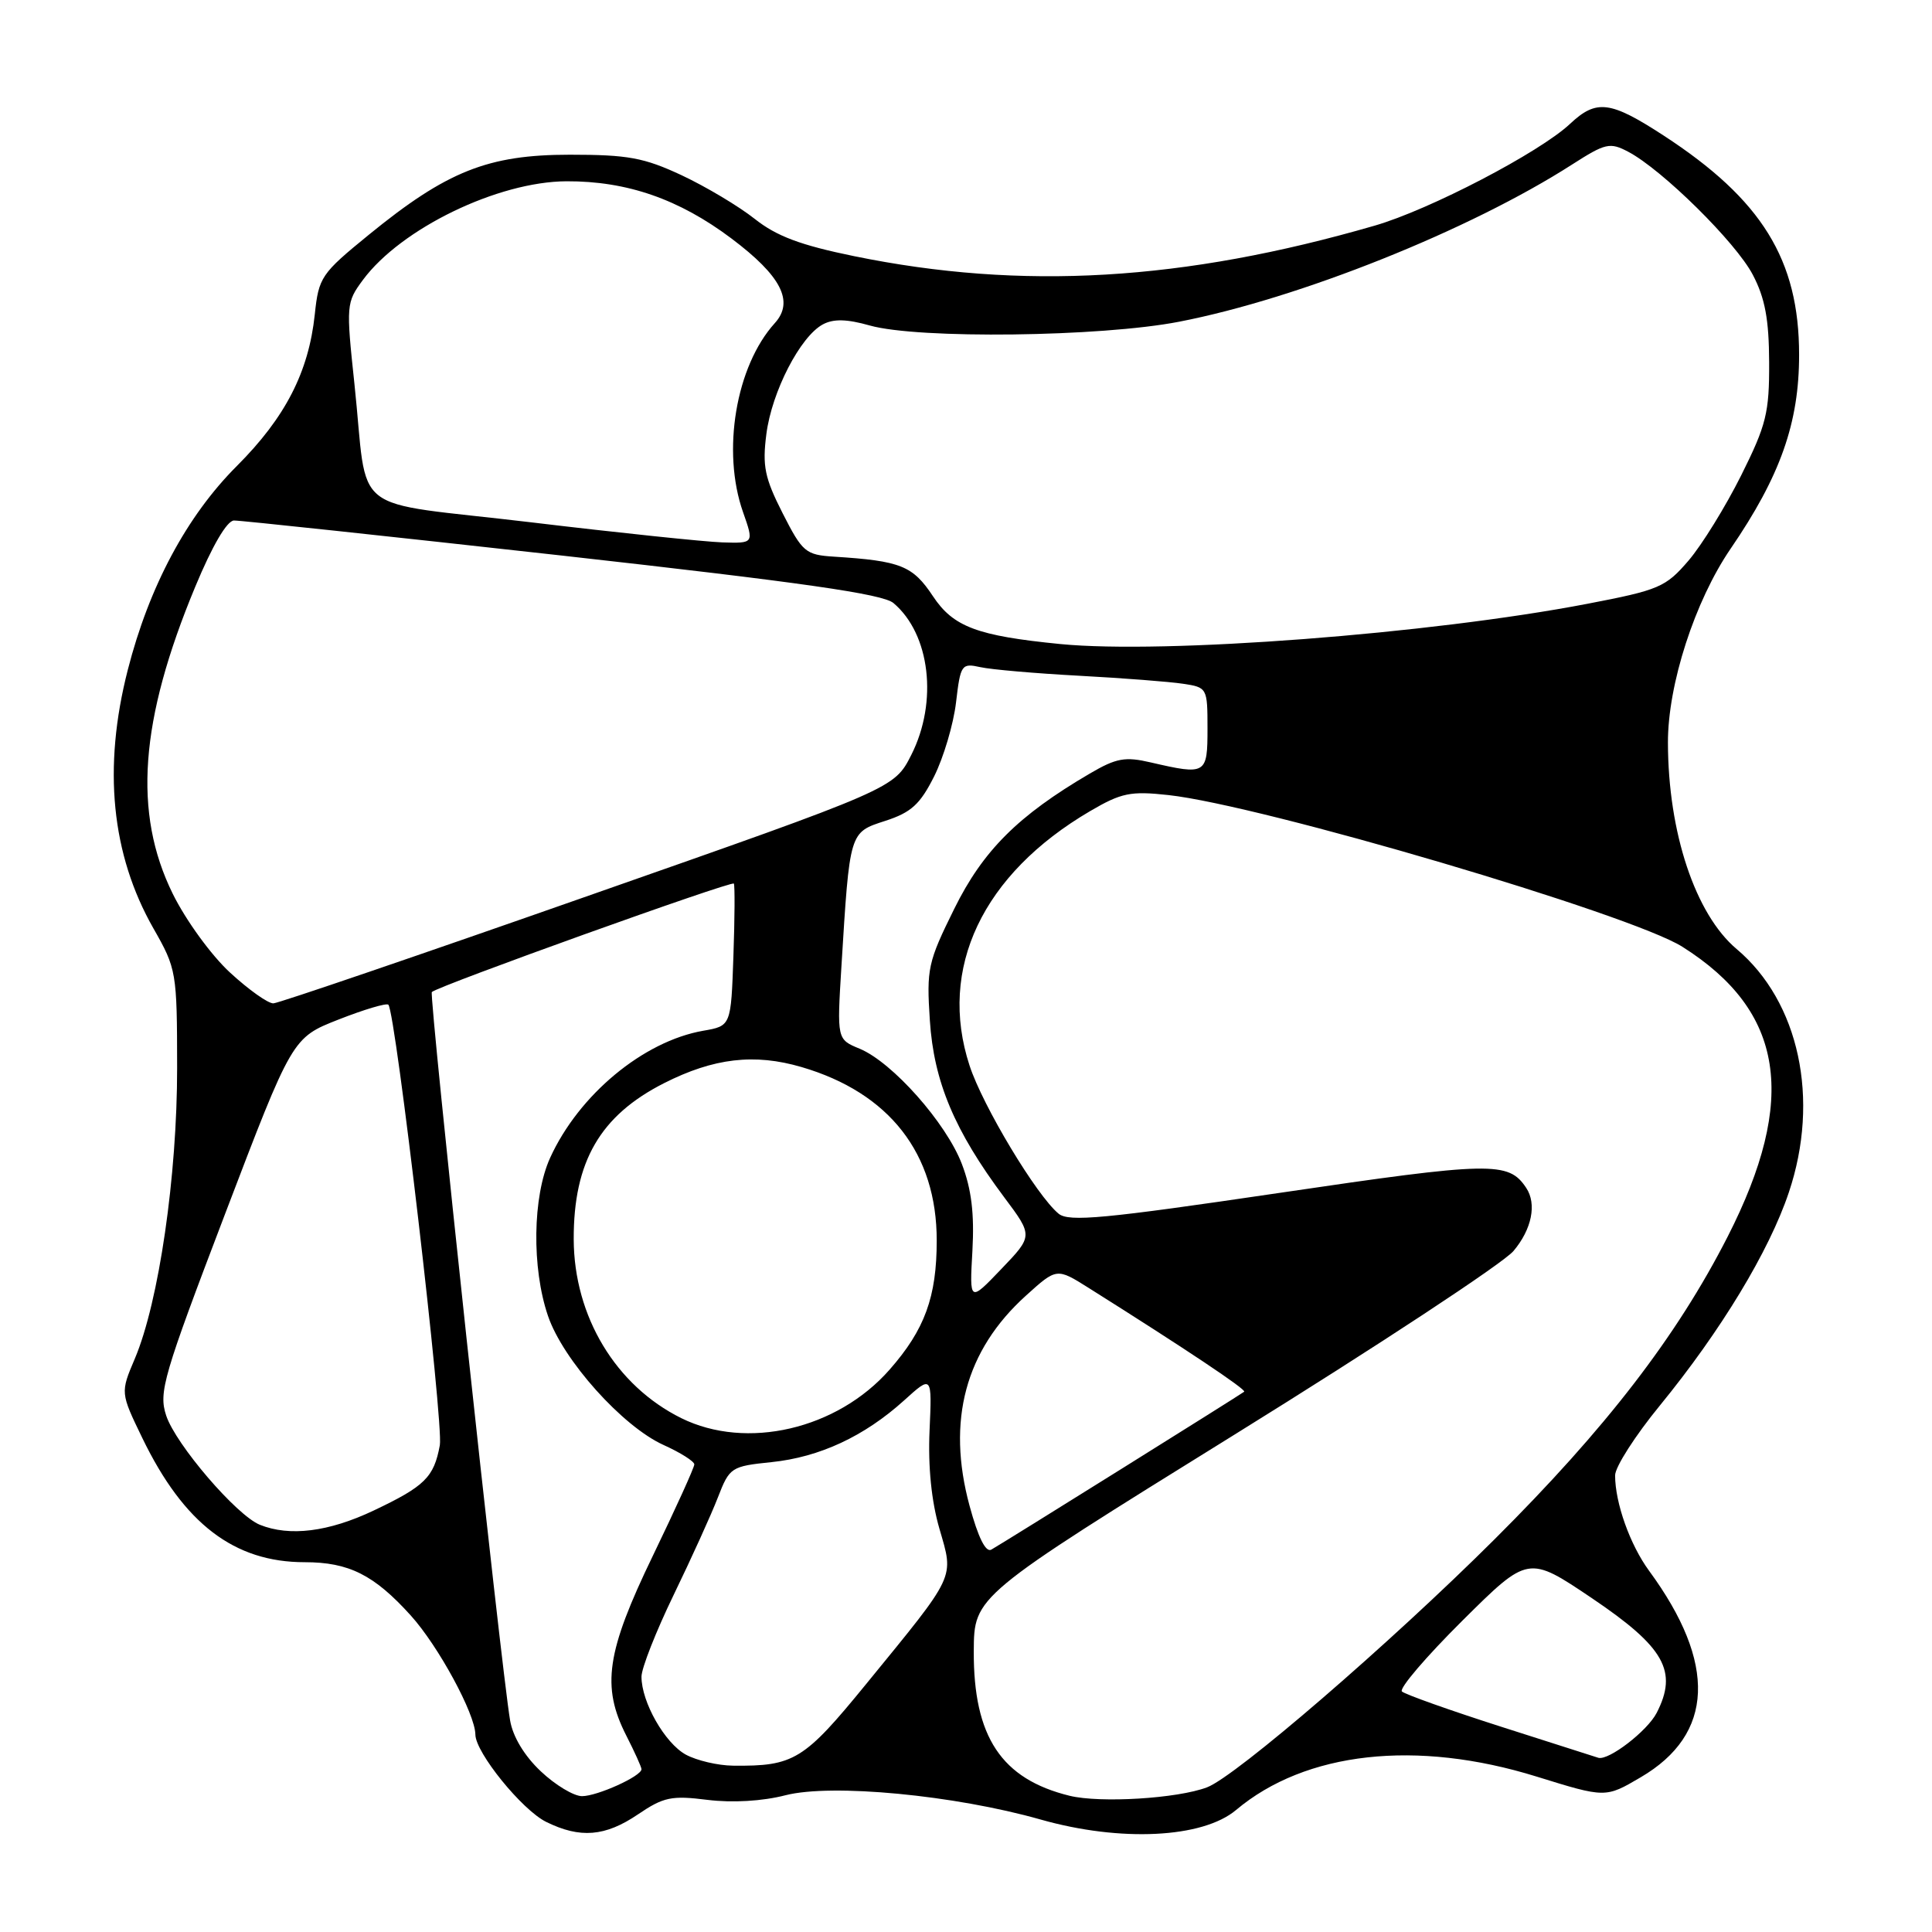 <?xml version="1.0" encoding="UTF-8" standalone="no"?>
<!DOCTYPE svg PUBLIC "-//W3C//DTD SVG 1.1//EN" "http://www.w3.org/Graphics/SVG/1.1/DTD/svg11.dtd" >
<svg xmlns="http://www.w3.org/2000/svg" xmlns:xlink="http://www.w3.org/1999/xlink" version="1.1" viewBox="0 0 256 256">
 <g >
 <path fill="currentColor"
d=" M 84.54 240.41 C 87.92 238.12 88.98 237.89 93.73 238.49 C 97.05 238.90 101.01 238.67 104.08 237.88 C 110.21 236.31 126.49 237.86 137.90 241.10 C 148.47 244.10 159.35 243.57 163.79 239.83 C 172.98 232.10 187.68 230.46 203.62 235.41 C 212.74 238.24 212.74 238.24 217.40 235.50 C 227.14 229.80 227.52 220.40 218.50 208.12 C 215.99 204.69 214.01 199.15 214.01 195.50 C 214.00 194.40 216.67 190.23 219.94 186.24 C 228.03 176.34 234.42 165.79 237.03 158.00 C 241.18 145.65 238.40 132.73 230.11 125.75 C 224.64 121.14 221.03 110.31 221.01 98.41 C 220.99 90.71 224.57 79.64 229.32 72.70 C 235.90 63.09 238.40 56.03 238.39 47.00 C 238.39 34.42 233.46 26.44 220.44 17.96 C 213.37 13.36 211.54 13.13 208.05 16.40 C 204.02 20.19 189.45 27.79 182.15 29.90 C 156.81 37.24 135.42 38.50 113.16 33.94 C 106.08 32.49 102.90 31.30 100.00 29.00 C 97.89 27.33 93.55 24.74 90.34 23.23 C 85.33 20.89 83.22 20.50 75.50 20.50 C 64.67 20.50 59.20 22.68 48.88 31.10 C 42.55 36.26 42.23 36.73 41.71 41.67 C 40.90 49.31 37.80 55.33 31.38 61.75 C 24.74 68.39 19.76 77.71 16.93 88.77 C 13.61 101.75 14.75 113.21 20.32 123.00 C 23.39 128.38 23.46 128.78 23.47 141.50 C 23.48 155.81 21.05 172.51 17.87 180.02 C 15.95 184.54 15.95 184.54 18.87 190.57 C 24.36 201.90 31.03 207.00 40.37 207.00 C 46.23 207.00 49.57 208.68 54.42 214.05 C 58.08 218.09 62.97 227.11 62.99 229.84 C 63.01 232.23 69.17 239.83 72.37 241.41 C 76.87 243.63 80.19 243.36 84.54 240.41 Z  M 141.73 237.95 C 132.69 235.73 128.98 230.14 129.03 218.79 C 129.07 211.50 129.07 211.50 163.57 190.10 C 182.55 178.33 199.18 167.38 200.54 165.77 C 202.98 162.88 203.65 159.53 202.23 157.40 C 199.88 153.87 197.67 153.91 169.50 158.07 C 146.33 161.49 141.62 161.94 140.27 160.82 C 137.37 158.44 130.22 146.55 128.47 141.19 C 124.26 128.32 130.18 115.84 144.44 107.48 C 148.59 105.05 149.80 104.80 154.82 105.35 C 167.20 106.71 216.08 121.13 222.92 125.45 C 236.43 133.98 238.24 145.59 228.92 163.87 C 222.16 177.11 212.81 189.25 198.00 204.00 C 184.18 217.77 163.75 235.39 159.94 236.83 C 156.01 238.32 145.81 238.94 141.73 237.95 Z  M 71.66 234.71 C 69.49 232.67 67.95 230.12 67.59 227.96 C 66.38 220.81 56.82 131.84 57.22 131.45 C 58.02 130.65 96.99 116.66 97.24 117.08 C 97.38 117.31 97.36 121.65 97.18 126.72 C 96.86 135.94 96.86 135.94 93.18 136.58 C 85.24 137.97 76.69 145.07 72.89 153.43 C 70.57 158.54 70.44 168.01 72.61 174.36 C 74.60 180.21 82.48 189.01 87.93 191.47 C 90.17 192.48 92.00 193.64 92.00 194.04 C 92.00 194.45 89.53 199.89 86.51 206.14 C 80.34 218.90 79.67 223.47 83.00 230.00 C 84.10 232.16 85.00 234.15 85.00 234.43 C 85.00 235.35 79.15 238.00 77.12 238.00 C 76.03 238.00 73.57 236.52 71.66 234.71 Z  M 90.88 232.50 C 88.10 230.98 85.00 225.54 85.00 222.17 C 85.00 221.05 86.92 216.17 89.27 211.32 C 91.62 206.47 94.26 200.66 95.13 198.40 C 96.67 194.43 96.88 194.29 102.23 193.74 C 108.61 193.08 114.53 190.32 119.80 185.56 C 123.50 182.21 123.50 182.21 123.17 189.58 C 122.96 194.35 123.42 198.93 124.48 202.57 C 126.41 209.23 126.78 208.44 114.78 223.13 C 106.52 233.25 105.21 234.05 97.12 233.96 C 95.13 233.94 92.32 233.28 90.88 232.50 Z  M 199.00 228.83 C 192.12 226.63 186.17 224.51 185.76 224.13 C 185.36 223.74 188.96 219.53 193.76 214.76 C 202.50 206.08 202.50 206.08 210.97 211.79 C 220.57 218.27 222.36 221.46 219.51 226.98 C 218.27 229.37 213.18 233.29 211.80 232.92 C 211.63 232.87 205.88 231.03 199.00 228.83 Z  M 128.47 199.52 C 125.41 188.24 127.91 178.93 135.94 171.68 C 140.02 167.99 140.02 167.99 144.26 170.66 C 157.07 178.72 165.19 184.14 164.86 184.41 C 164.43 184.77 133.02 204.39 131.36 205.33 C 130.62 205.76 129.61 203.73 128.47 199.52 Z  M 34.43 202.04 C 31.33 200.78 23.29 191.40 22.02 187.57 C 21.00 184.48 21.62 182.37 29.82 160.86 C 38.73 137.50 38.73 137.50 44.87 135.09 C 48.25 133.76 51.22 132.88 51.46 133.13 C 52.43 134.09 58.80 188.67 58.28 191.50 C 57.50 195.75 56.29 196.94 49.50 200.16 C 43.53 202.99 38.37 203.63 34.43 202.04 Z  M 90.27 187.91 C 81.58 183.60 76.06 174.43 76.02 164.22 C 75.99 153.92 79.52 147.82 88.00 143.52 C 94.58 140.19 99.97 139.56 106.21 141.39 C 117.85 144.80 124.13 152.86 124.12 164.38 C 124.12 171.84 122.54 176.18 117.88 181.48 C 110.93 189.40 98.93 192.19 90.27 187.91 Z  M 128.85 165.73 C 129.12 160.82 128.73 157.58 127.45 154.23 C 125.37 148.79 118.25 140.76 113.91 138.96 C 110.90 137.72 110.90 137.72 111.49 128.11 C 112.60 110.09 112.53 110.32 117.30 108.77 C 120.73 107.66 121.92 106.58 123.78 102.87 C 125.03 100.37 126.34 95.96 126.68 93.07 C 127.27 88.05 127.41 87.85 129.90 88.40 C 131.33 88.72 137.22 89.23 143.00 89.54 C 148.78 89.85 154.96 90.33 156.75 90.60 C 159.96 91.08 160.00 91.16 160.00 96.55 C 160.00 102.62 159.82 102.72 152.50 101.03 C 149.08 100.23 147.92 100.44 144.39 102.51 C 134.90 108.07 130.25 112.71 126.44 120.43 C 122.95 127.48 122.76 128.36 123.21 135.21 C 123.74 143.33 126.47 149.82 133.05 158.63 C 136.89 163.76 136.89 163.76 132.67 168.16 C 128.46 172.56 128.46 172.56 128.85 165.73 Z  M 30.48 128.87 C 27.99 126.58 24.62 121.94 22.89 118.43 C 17.61 107.71 18.51 95.45 25.87 77.75 C 28.12 72.33 30.07 68.99 31.00 68.97 C 31.82 68.95 51.40 71.05 74.50 73.62 C 106.30 77.18 116.96 78.70 118.39 79.91 C 123.25 84.01 124.31 92.99 120.75 100.03 C 118.50 104.48 118.50 104.48 78.00 118.68 C 55.73 126.50 36.93 132.92 36.23 132.95 C 35.53 132.98 32.94 131.14 30.48 128.87 Z  M 140.50 85.34 C 129.47 84.25 126.31 83.06 123.62 79.00 C 120.94 74.96 119.36 74.32 110.50 73.76 C 106.74 73.52 106.33 73.17 103.70 68.00 C 101.32 63.31 101.00 61.76 101.55 57.50 C 102.27 51.90 106.04 44.58 109.04 42.98 C 110.44 42.23 112.22 42.27 115.25 43.13 C 121.66 44.94 145.85 44.65 156.24 42.63 C 172.13 39.55 194.74 30.51 208.31 21.80 C 212.74 18.96 213.32 18.83 215.75 20.11 C 220.25 22.48 230.03 32.13 232.26 36.42 C 233.88 39.51 234.40 42.33 234.42 48.00 C 234.45 54.69 234.05 56.31 230.71 63.00 C 228.65 67.12 225.52 72.20 223.74 74.28 C 220.71 77.81 219.85 78.18 210.31 80.01 C 189.45 84.01 154.29 86.69 140.50 85.34 Z  M 70.29 69.20 C 45.77 66.28 48.87 68.73 46.96 50.83 C 45.85 40.42 45.88 40.08 48.09 37.09 C 53.13 30.28 65.96 24.06 75.07 24.02 C 83.09 23.99 89.97 26.38 96.92 31.60 C 103.52 36.56 105.26 39.95 102.67 42.81 C 97.50 48.52 95.61 59.80 98.46 67.87 C 99.91 72.00 99.91 72.00 95.71 71.87 C 93.39 71.79 81.96 70.60 70.29 69.20 Z "/>
</g>
</svg>